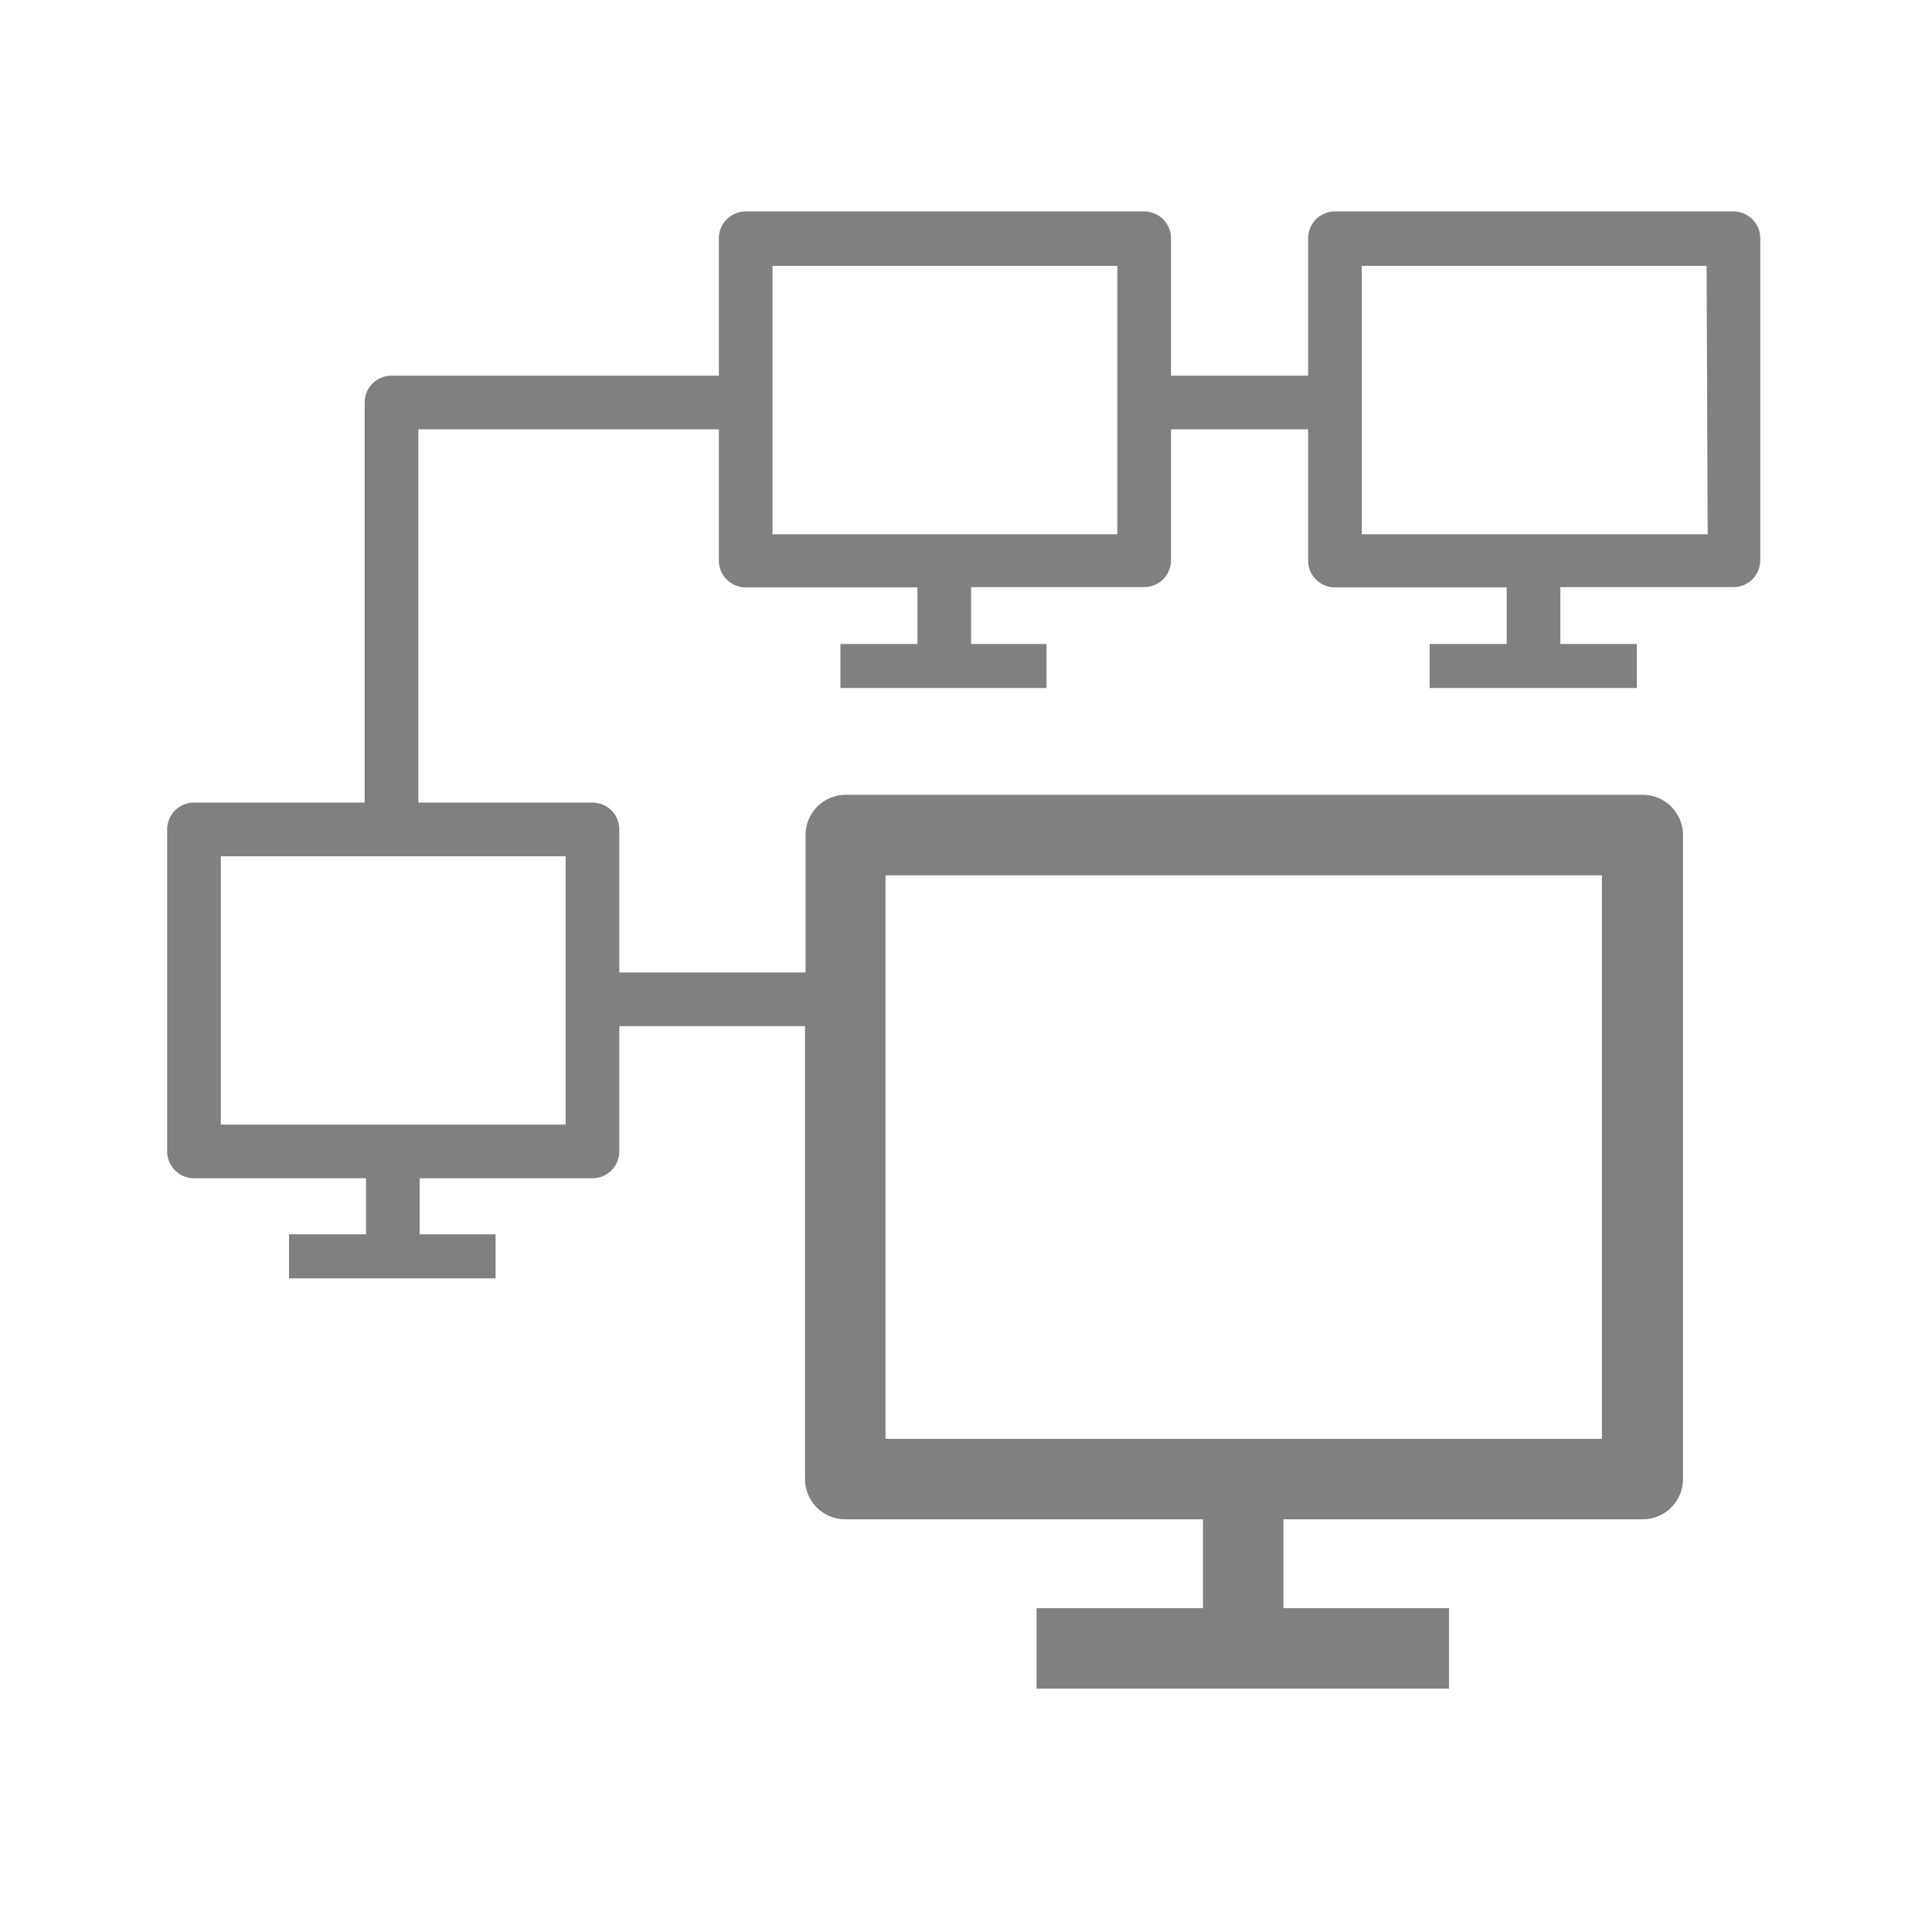 <svg xmlns="http://www.w3.org/2000/svg" viewBox="0 0 72 72">
  <path d="M64.6,7.88H49.75a1,1,0,0,0-1,1V14H43.64V8.88a1,1,0,0,0-1-1H27.79a1,1,0,0,0-1,1V14H14.59a1,1,0,0,0-1,1V29.91H7.23a1,1,0,0,0-1,1v12a1,1,0,0,0,1,1h6.41V46H10.77v1.64h7.7V46H15.64V43.91h6.44a1,1,0,0,0,1-1V38.24H30V55.12a1.5,1.5,0,0,0,1.5,1.5H44.83v3.31h-6.2v3H54v-3H47.83V56.62H61.22a1.5,1.5,0,0,0,1.5-1.5v-24a1.5,1.5,0,0,0-1.5-1.5H31.52a1.5,1.5,0,0,0-1.5,1.5v5.12H23.08V30.91a1,1,0,0,0-1-1H15.59V16h11.2v4.89a1,1,0,0,0,1,1h6.4V24H31.32v1.64H39V24H36.19V21.88h6.45a1,1,0,0,0,1-1V16h5.11v4.89a1,1,0,0,0,1,1h6.4V24H53.28v1.64H61V24H58.15V21.88H64.6a1,1,0,0,0,1-1v-12A1,1,0,0,0,64.6,7.88ZM33,32.62h26.7v21H33ZM21.08,41.91H8.23v-10H21.08Zm20.56-22H28.79v-10H41.64Zm22,0H50.75v-10H63.6Z" fill="gray"/>
</svg>
